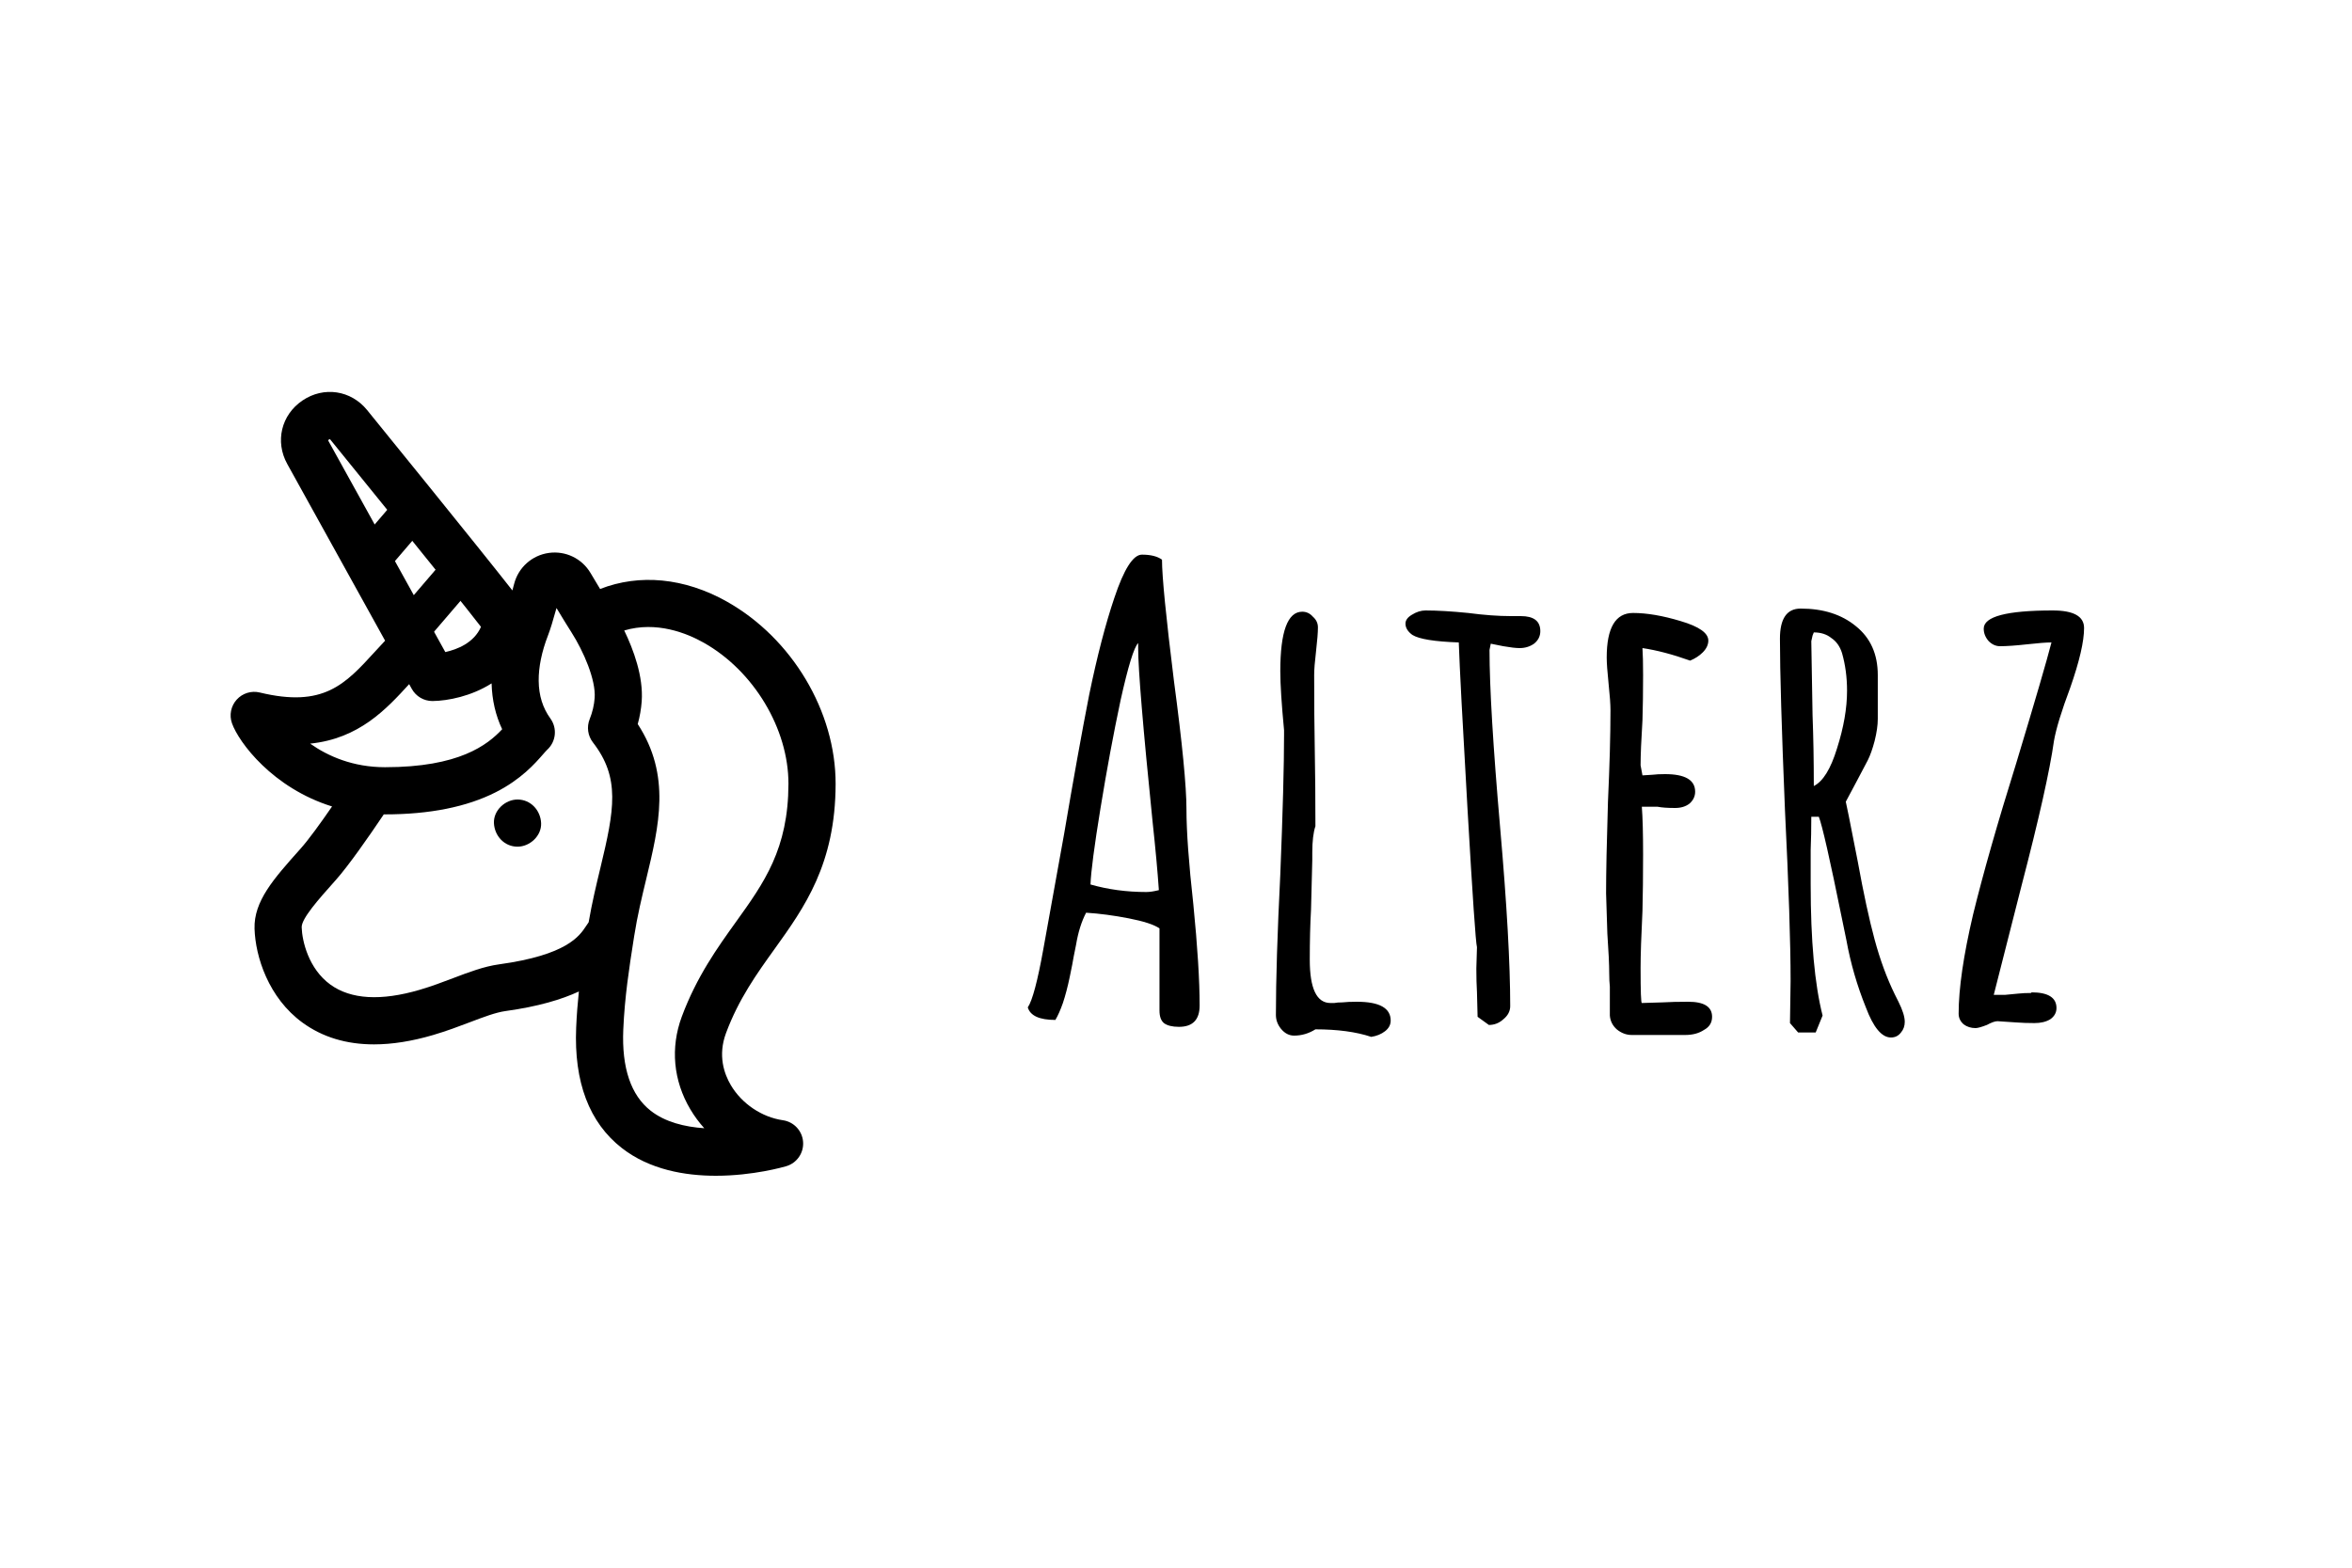 <svg width="300" height="200" viewBox="0 0 300 200" fill="none" xmlns="http://www.w3.org/2000/svg">
<rect width="300" height="200" fill="white"/>
<g clip-path="url(#clip0)">
<path d="M99.865 142.917C97.173 142.527 94.63 140.817 93.227 138.453C92.358 136.99 91.545 134.647 92.603 131.798C94.219 127.449 96.535 124.222 98.775 121.101C102.604 115.766 106.564 110.251 106.584 100.01C106.602 90.767 101.021 81.416 92.698 76.741C87.305 73.711 81.566 73.174 76.544 75.141C76.173 74.527 75.766 73.848 75.321 73.098C74.222 71.245 72.132 70.242 69.998 70.541C67.862 70.842 66.129 72.385 65.583 74.472C65.503 74.777 65.428 75.059 65.356 75.326C65.346 75.313 65.336 75.301 65.326 75.287C64.288 73.964 62.76 72.043 60.782 69.579C57.435 65.406 52.739 59.599 46.827 52.316C44.764 49.775 41.298 49.261 38.586 51.091C35.873 52.922 35.055 56.329 36.64 59.192L49.121 81.736C48.678 82.205 48.246 82.676 47.82 83.142C44.018 87.306 41.271 90.314 33.132 88.347C32.059 88.087 30.929 88.437 30.19 89.257C29.451 90.078 29.221 91.238 29.591 92.278C30.461 94.725 34.798 100.538 42.356 102.885C40.889 105.014 39.379 107.101 38.358 108.248L38.154 108.476C34.92 112.103 32.364 114.967 32.467 118.475C32.572 122.032 34.241 127.31 38.603 130.476C41.138 132.317 44.183 133.238 47.703 133.238C50.014 133.238 52.531 132.841 55.242 132.045C56.98 131.535 58.55 130.938 59.935 130.412C61.704 129.74 63.232 129.159 64.484 128.987C68.651 128.412 71.647 127.505 73.835 126.49C73.682 127.956 73.559 129.489 73.491 131.096C73.195 138.049 75.156 143.22 79.319 146.465C82.865 149.229 87.377 150 91.31 150C96.083 150 100.001 148.864 100.293 148.777C101.646 148.374 102.538 147.084 102.435 145.675C102.331 144.267 101.262 143.119 99.865 142.917ZM41.903 56.278C41.874 56.226 41.86 56.19 41.853 56.169C41.894 56.108 42.001 56.036 42.072 56.021C42.089 56.035 42.118 56.062 42.155 56.108C55.091 72.042 59.76 77.909 61.35 79.972C60.454 82.018 58.324 82.851 56.8 83.189L41.903 56.278ZM39.562 94.87C45.793 94.232 49.261 90.485 52.189 87.28L52.523 87.883C53.054 88.842 54.062 89.435 55.155 89.435C55.169 89.435 55.184 89.434 55.199 89.434C57.157 89.406 60.133 88.818 62.703 87.184C62.759 89.297 63.209 91.257 64.052 93.035C62.16 95.047 58.564 97.878 49.115 97.878C45.02 97.878 41.839 96.478 39.562 94.87ZM76.585 110.704C76.058 112.891 75.516 115.146 75.091 117.618C75.089 117.631 75.086 117.644 75.083 117.657C74.97 117.817 74.865 117.976 74.766 118.127C73.911 119.422 72.32 121.834 63.662 123.027C61.732 123.293 59.821 124.019 57.797 124.788C56.451 125.299 55.06 125.828 53.546 126.272C48.588 127.728 44.749 127.504 42.136 125.607C39.36 123.592 38.532 120.064 38.48 118.298C38.447 117.185 40.676 114.686 42.643 112.481L42.848 112.251C44.4 110.509 46.927 106.913 48.953 103.893C49.007 103.893 49.061 103.895 49.115 103.895C54.803 103.894 59.557 102.942 63.244 101.064C66.485 99.413 68.225 97.423 69.264 96.234C69.455 96.016 69.693 95.743 69.784 95.662C70.923 94.633 71.105 92.911 70.206 91.668C69.22 90.302 68.731 88.73 68.71 86.861C68.69 85.124 69.098 83.126 69.891 81.082C70.178 80.342 70.538 79.184 70.982 77.568C71.748 78.843 72.386 79.882 72.886 80.665C74.431 83.086 76.017 86.739 75.849 89.038C75.784 89.947 75.57 90.859 75.213 91.749C74.815 92.741 74.973 93.87 75.628 94.714C79.136 99.232 78.368 103.304 76.585 110.704ZM88.053 141.524C88.566 142.389 89.163 143.195 89.829 143.935C87.341 143.769 84.849 143.154 83.005 141.711C80.471 139.729 79.292 136.244 79.5 131.353C79.679 127.159 80.27 123.387 80.791 120.06L80.892 119.413C81.295 116.839 81.874 114.437 82.434 112.114C84.066 105.34 85.615 98.918 81.344 92.374C81.611 91.418 81.78 90.447 81.85 89.474C82.08 86.32 80.799 82.871 79.624 80.441C79.623 80.439 79.622 80.436 79.621 80.434C83.737 79.211 87.602 80.78 89.751 81.987C96.133 85.572 100.58 92.978 100.567 99.999C100.551 108.31 97.463 112.612 93.887 117.593C91.53 120.876 88.859 124.598 86.963 129.703C85.492 133.664 85.879 137.862 88.053 141.524Z" fill="black"/>
<path d="M66.011 102C64.437 102 62.93 103.384 63.002 105.008C63.076 106.638 64.324 108.016 66.011 108.016C67.584 108.016 69.092 106.633 69.019 105.008C68.946 103.378 67.697 102 66.011 102Z" fill="black"/>
<line x1="58.898" y1="72.627" x2="52.898" y2="79.627" stroke="black" stroke-width="5"/>
<line x1="53.898" y1="63.627" x2="47.898" y2="70.627" stroke="black" stroke-width="5"/>
</g>
<path d="M150.374 131C149.521 131 148.881 130.84 148.454 130.52C148.081 130.2 147.894 129.667 147.894 128.92V118.44C147.201 117.96 145.894 117.533 143.974 117.16C142.054 116.787 140.241 116.547 138.534 116.44C137.948 117.56 137.521 118.92 137.254 120.52L136.934 122.12C136.881 122.493 136.721 123.32 136.454 124.6C136.188 125.88 135.894 127 135.574 127.96C135.254 128.867 134.934 129.587 134.614 130.12C132.588 130.12 131.414 129.587 131.094 128.52C131.681 127.667 132.348 125.16 133.094 121L135.734 106.36C136.908 99.427 137.974 93.507 138.934 88.6C139.948 83.693 141.014 79.587 142.134 76.28C143.361 72.6 144.534 70.76 145.654 70.76C146.774 70.76 147.628 70.973 148.214 71.4C148.214 73.533 148.721 78.68 149.734 86.84C150.801 94.84 151.334 100.307 151.334 103.24C151.334 106.067 151.628 110.12 152.214 115.4C152.748 120.787 153.014 125.08 153.014 128.28C153.014 130.093 152.134 131 150.374 131ZM146.214 113.8C146.641 113.8 147.174 113.72 147.814 113.56C147.654 111.213 147.388 108.307 147.014 104.84C145.788 92.787 145.174 85.4 145.174 82.68V82.04C144.641 82.573 143.894 85 142.934 89.32C142.028 93.587 141.174 98.173 140.374 103.08C139.574 107.987 139.148 111.24 139.094 112.84C141.334 113.48 143.708 113.8 146.214 113.8ZM174.903 132.28C172.983 131.64 170.61 131.32 167.783 131.32C166.93 131.853 166.023 132.12 165.063 132.12C164.423 132.12 163.863 131.827 163.383 131.24C162.956 130.707 162.743 130.12 162.743 129.48C162.743 125 162.93 119.027 163.303 111.56C163.623 103.613 163.783 97.667 163.783 93.72V93.16C163.463 89.8 163.303 87.293 163.303 85.64C163.303 80.573 164.236 78.04 166.103 78.04C166.636 78.04 167.09 78.253 167.463 78.68C167.89 79.053 168.103 79.507 168.103 80.04C168.103 80.68 168.023 81.693 167.863 83.08C167.703 84.413 167.623 85.427 167.623 86.12C167.623 89.693 167.65 92.92 167.703 95.8C167.756 98.627 167.783 101.827 167.783 105.4C167.516 106.2 167.383 107.32 167.383 108.76V109.72L167.223 116.04C167.116 117.907 167.063 120.04 167.063 122.44C167.063 126.12 167.943 127.96 169.703 127.96C169.81 127.96 169.97 127.96 170.183 127.96C170.45 127.907 170.796 127.88 171.223 127.88C171.703 127.827 172.316 127.8 173.063 127.8C175.943 127.8 177.383 128.6 177.383 130.2C177.383 130.733 177.143 131.187 176.663 131.56C176.183 131.933 175.596 132.173 174.903 132.28ZM188.469 129.72L188.389 126.6C188.336 125.693 188.309 124.68 188.309 123.56L188.389 120.84C188.229 120.253 187.829 114.413 187.189 103.32C186.549 92.227 186.176 85.107 186.069 81.96C182.976 81.853 181.003 81.533 180.149 81C179.563 80.573 179.269 80.093 179.269 79.56C179.269 79.133 179.536 78.76 180.069 78.44C180.656 78.067 181.243 77.88 181.829 77.88C183.323 77.88 185.136 77.987 187.269 78.2C189.296 78.467 191.109 78.6 192.709 78.6H193.349H193.989C195.643 78.6 196.469 79.24 196.469 80.52C196.469 81.16 196.203 81.693 195.669 82.12C195.136 82.493 194.523 82.68 193.829 82.68C193.349 82.68 192.656 82.6 191.749 82.44L190.149 82.12L190.069 82.52L189.989 82.92C189.989 87.667 190.443 95.24 191.349 105.64C192.203 115.4 192.629 122.973 192.629 128.36C192.629 129 192.336 129.56 191.749 130.04C191.216 130.52 190.603 130.76 189.909 130.76L188.469 129.72ZM208.138 132.04C207.445 132.04 206.805 131.8 206.218 131.32C205.685 130.84 205.391 130.253 205.338 129.56V127.48V125.88C205.285 125.4 205.258 124.84 205.258 124.2C205.258 123.08 205.178 121.373 205.018 119.08L204.858 113.96C204.858 111.347 204.938 107.453 205.098 102.28C205.311 97.64 205.418 93.747 205.418 90.6C205.418 89.853 205.338 88.733 205.178 87.24C205.018 85.693 204.938 84.573 204.938 83.88C204.938 80.093 206.058 78.2 208.298 78.2C210.058 78.2 212.085 78.547 214.378 79.24C216.725 79.933 217.898 80.76 217.898 81.72C217.898 82.253 217.658 82.76 217.178 83.24C216.751 83.667 216.218 84.013 215.578 84.28C213.338 83.48 211.311 82.947 209.498 82.68C209.551 83.48 209.578 84.627 209.578 86.12C209.578 88.253 209.551 90.173 209.498 91.88C209.338 94.44 209.258 96.36 209.258 97.64L209.498 98.92L210.778 98.84C211.205 98.787 211.738 98.76 212.378 98.76C214.938 98.76 216.218 99.507 216.218 101C216.218 101.587 215.978 102.093 215.498 102.52C215.018 102.893 214.405 103.08 213.658 103.08C212.698 103.08 211.951 103.027 211.418 102.92H209.418C209.525 104.307 209.578 106.333 209.578 109C209.578 111.667 209.551 114.067 209.498 116.2C209.338 119.453 209.258 121.88 209.258 123.48C209.258 126.467 209.311 127.96 209.418 127.96L212.058 127.88C212.965 127.827 214.058 127.8 215.338 127.8C217.365 127.8 218.378 128.44 218.378 129.72C218.378 130.467 218.031 131.027 217.338 131.4C216.698 131.827 215.898 132.04 214.938 132.04H208.138ZM241.193 132.36C240.019 132.36 238.953 131.08 237.993 128.52C236.873 125.747 236.046 122.893 235.513 119.96L234.953 117.24C233.406 109.613 232.419 105.267 231.993 104.2H231.033C231.033 105.747 231.006 107.16 230.953 108.44V112.84C230.953 119.987 231.459 125.56 232.473 129.56L231.593 131.72H229.353L228.313 130.52L228.393 125.16C228.393 120.36 228.153 113.08 227.673 103.32C227.246 92.92 227.033 85.64 227.033 81.48C227.033 78.92 227.913 77.64 229.673 77.64C232.553 77.64 234.899 78.387 236.713 79.88C238.579 81.373 239.513 83.453 239.513 86.12V91.72C239.513 92.52 239.379 93.453 239.113 94.52C238.846 95.533 238.553 96.36 238.233 97L236.713 99.88L235.433 102.28L235.833 104.2L236.953 109.88C237.699 113.987 238.419 117.32 239.113 119.88C239.806 122.44 240.659 124.76 241.673 126.84L242.153 127.8C242.686 128.867 242.953 129.72 242.953 130.36C242.953 130.893 242.793 131.347 242.473 131.72C242.153 132.147 241.726 132.36 241.193 132.36ZM231.353 100.28C232.526 99.693 233.513 98.093 234.313 95.48C235.166 92.813 235.593 90.36 235.593 88.12C235.593 86.413 235.379 84.813 234.953 83.32C234.686 82.467 234.233 81.827 233.593 81.4C233.006 80.92 232.259 80.68 231.353 80.68L231.193 81.08L231.033 81.8L231.193 91.24C231.299 94.013 231.353 97.027 231.353 100.28ZM251.986 131.16C251.4 131.16 250.893 131 250.466 130.68C250.04 130.307 249.826 129.853 249.826 129.32C249.826 126.12 250.44 121.907 251.666 116.68C252.946 111.453 254.786 105 257.186 97.32C259.586 89.373 261.08 84.253 261.666 81.96C261.026 81.96 259.986 82.04 258.546 82.2C257.106 82.36 255.96 82.44 255.106 82.44C254.573 82.44 254.093 82.227 253.666 81.8C253.24 81.32 253.026 80.787 253.026 80.2C253.026 78.653 255.96 77.88 261.826 77.88C264.493 77.88 265.826 78.627 265.826 80.12C265.826 81.827 265.24 84.36 264.066 87.72C262.946 90.707 262.253 92.973 261.986 94.52C261.453 98.307 260.066 104.493 257.826 113.08L254.306 126.92H255.746L257.426 126.76C257.906 126.707 258.466 126.68 259.106 126.68V126.6C261.24 126.6 262.306 127.267 262.306 128.6C262.306 129.187 262.04 129.667 261.506 130.04C260.973 130.36 260.306 130.52 259.506 130.52C258.653 130.52 257.88 130.493 257.186 130.44L254.786 130.28C254.466 130.28 254.013 130.44 253.426 130.76C252.733 131.027 252.253 131.16 251.986 131.16Z" fill="black"/>
<defs>
<clipPath id="clip0">
<rect width="100" height="100" fill="white" transform="translate(18 50)"/>
</clipPath>
</defs>
</svg>
